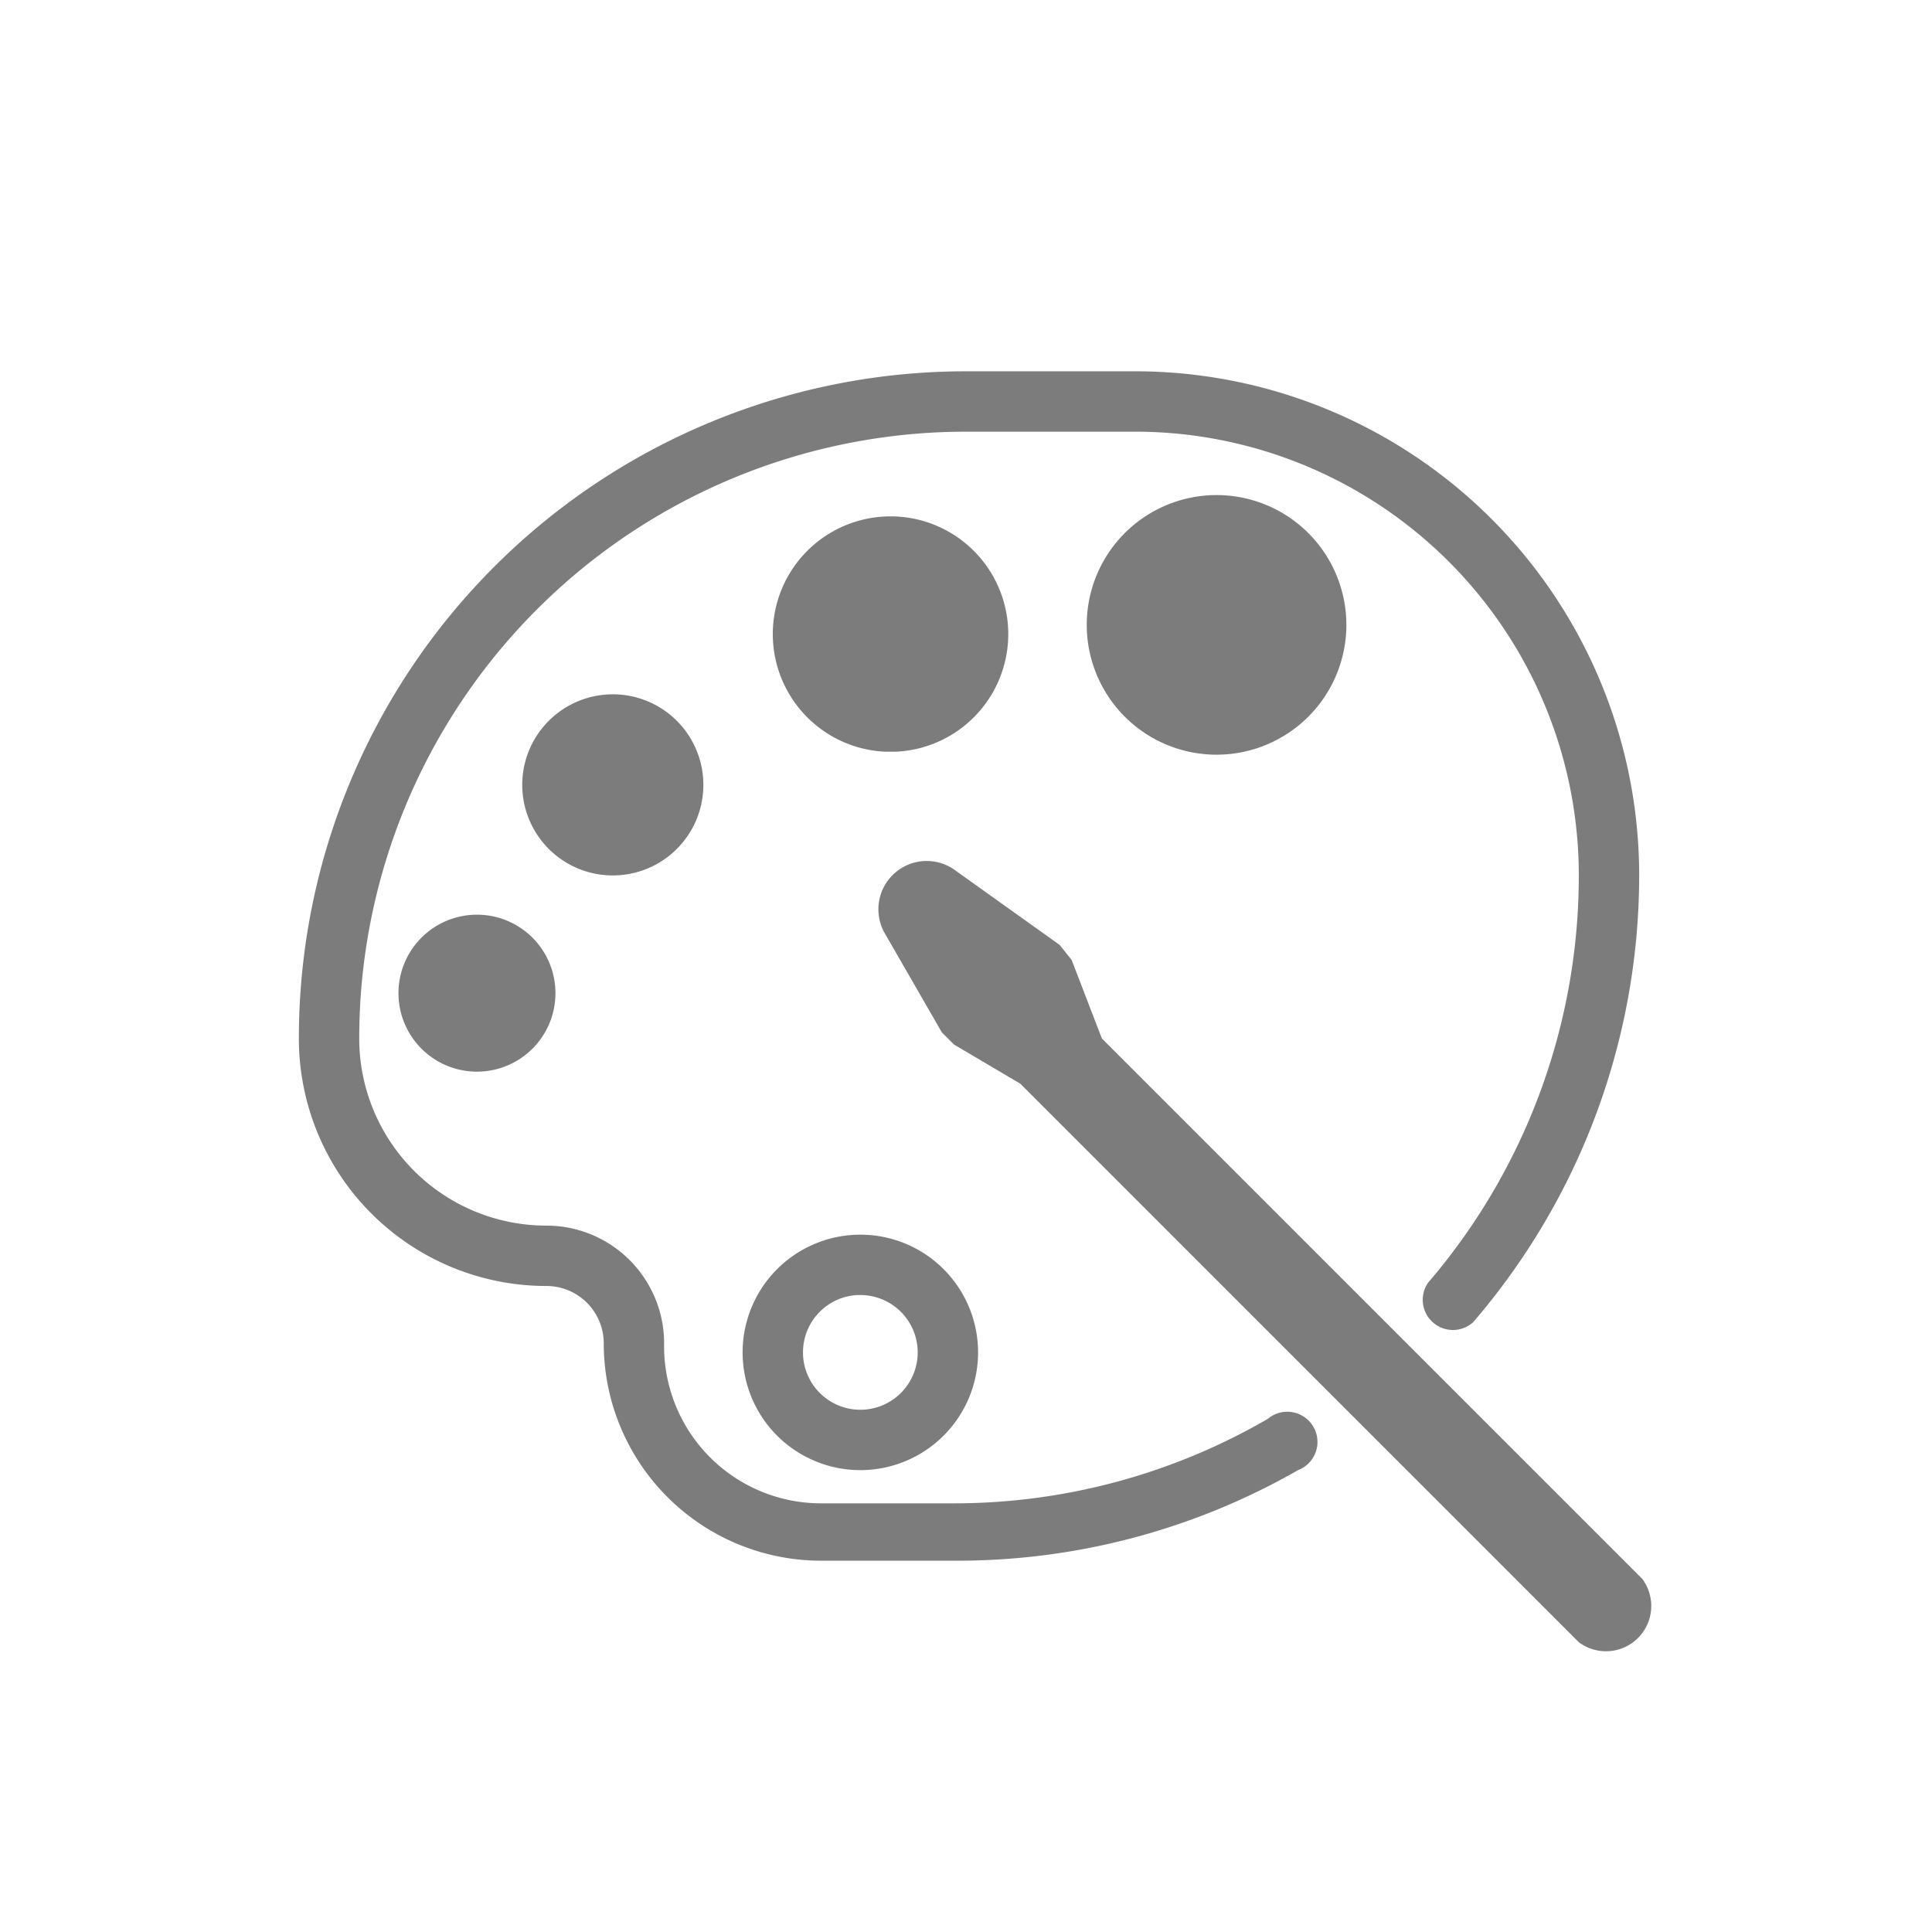 <?xml version="1.0" standalone="no"?><!DOCTYPE svg PUBLIC "-//W3C//DTD SVG 1.1//EN" "http://www.w3.org/Graphics/SVG/1.1/DTD/svg11.dtd"><svg t="1548656907516" class="icon" style="" viewBox="0 0 1024 1024" version="1.1" xmlns="http://www.w3.org/2000/svg" p-id="3474" xmlns:xlink="http://www.w3.org/1999/xlink" width="20" height="20"><defs><style type="text/css"></style></defs><path d="M672 752a331.2 331.2 0 0 1-166.4 44.8h-70.4a83.2 83.2 0 0 1-83.2-84.8 62.4 62.4 0 0 0-62.4-62.4 99.2 99.2 0 0 1-99.2-99.2A321.6 321.6 0 0 1 512 228.8h91.2A235.2 235.2 0 0 1 836.8 464a331.2 331.2 0 0 1-80 216 16 16 0 0 0 24 20.8A363.2 363.2 0 0 0 868.8 464a267.2 267.2 0 0 0-265.6-267.2H512A353.6 353.6 0 0 0 158.4 550.4a131.2 131.2 0 0 0 131.2 131.2 30.4 30.4 0 0 1 30.4 30.4 115.2 115.2 0 0 0 115.2 115.2h70.4a363.2 363.2 0 0 0 182.4-48 16 16 0 1 0-16-27.2z" fill="#7c7c7c" p-id="3475"></path><path d="M252.8 526.4m-41.6 0a41.6 41.6 0 1 0 83.2 0 41.6 41.6 0 1 0-83.2 0Z" fill="#7c7c7c" p-id="3476"></path><path d="M324.8 416m-48 0a48 48 0 1 0 96 0 48 48 0 1 0-96 0Z" fill="#7c7c7c" p-id="3477"></path><path d="M475.2 398.4a62.4 62.4 0 1 0-6.4 0z" fill="#7c7c7c" p-id="3478"></path><path d="M644.8 331.2m-68.8 0a68.8 68.8 0 1 0 137.6 0 68.8 68.8 0 1 0-137.6 0Z" fill="#7c7c7c" p-id="3479"></path><path d="M393.6 716.8a62.4 62.4 0 1 0 62.4-62.4 62.4 62.4 0 0 0-62.4 62.4z m62.4-30.4a30.4 30.4 0 1 1-30.4 30.4 30.4 30.4 0 0 1 28.8-30.4zM584 550.4l-16-41.6-6.4-8-56-40a25.6 25.6 0 0 0-36.8 33.6l30.4 52.8 6.4 6.4 35.2 20.8 296 296a24 24 0 0 0 33.6-33.6z" fill="#7c7c7c" p-id="3480"></path></svg>